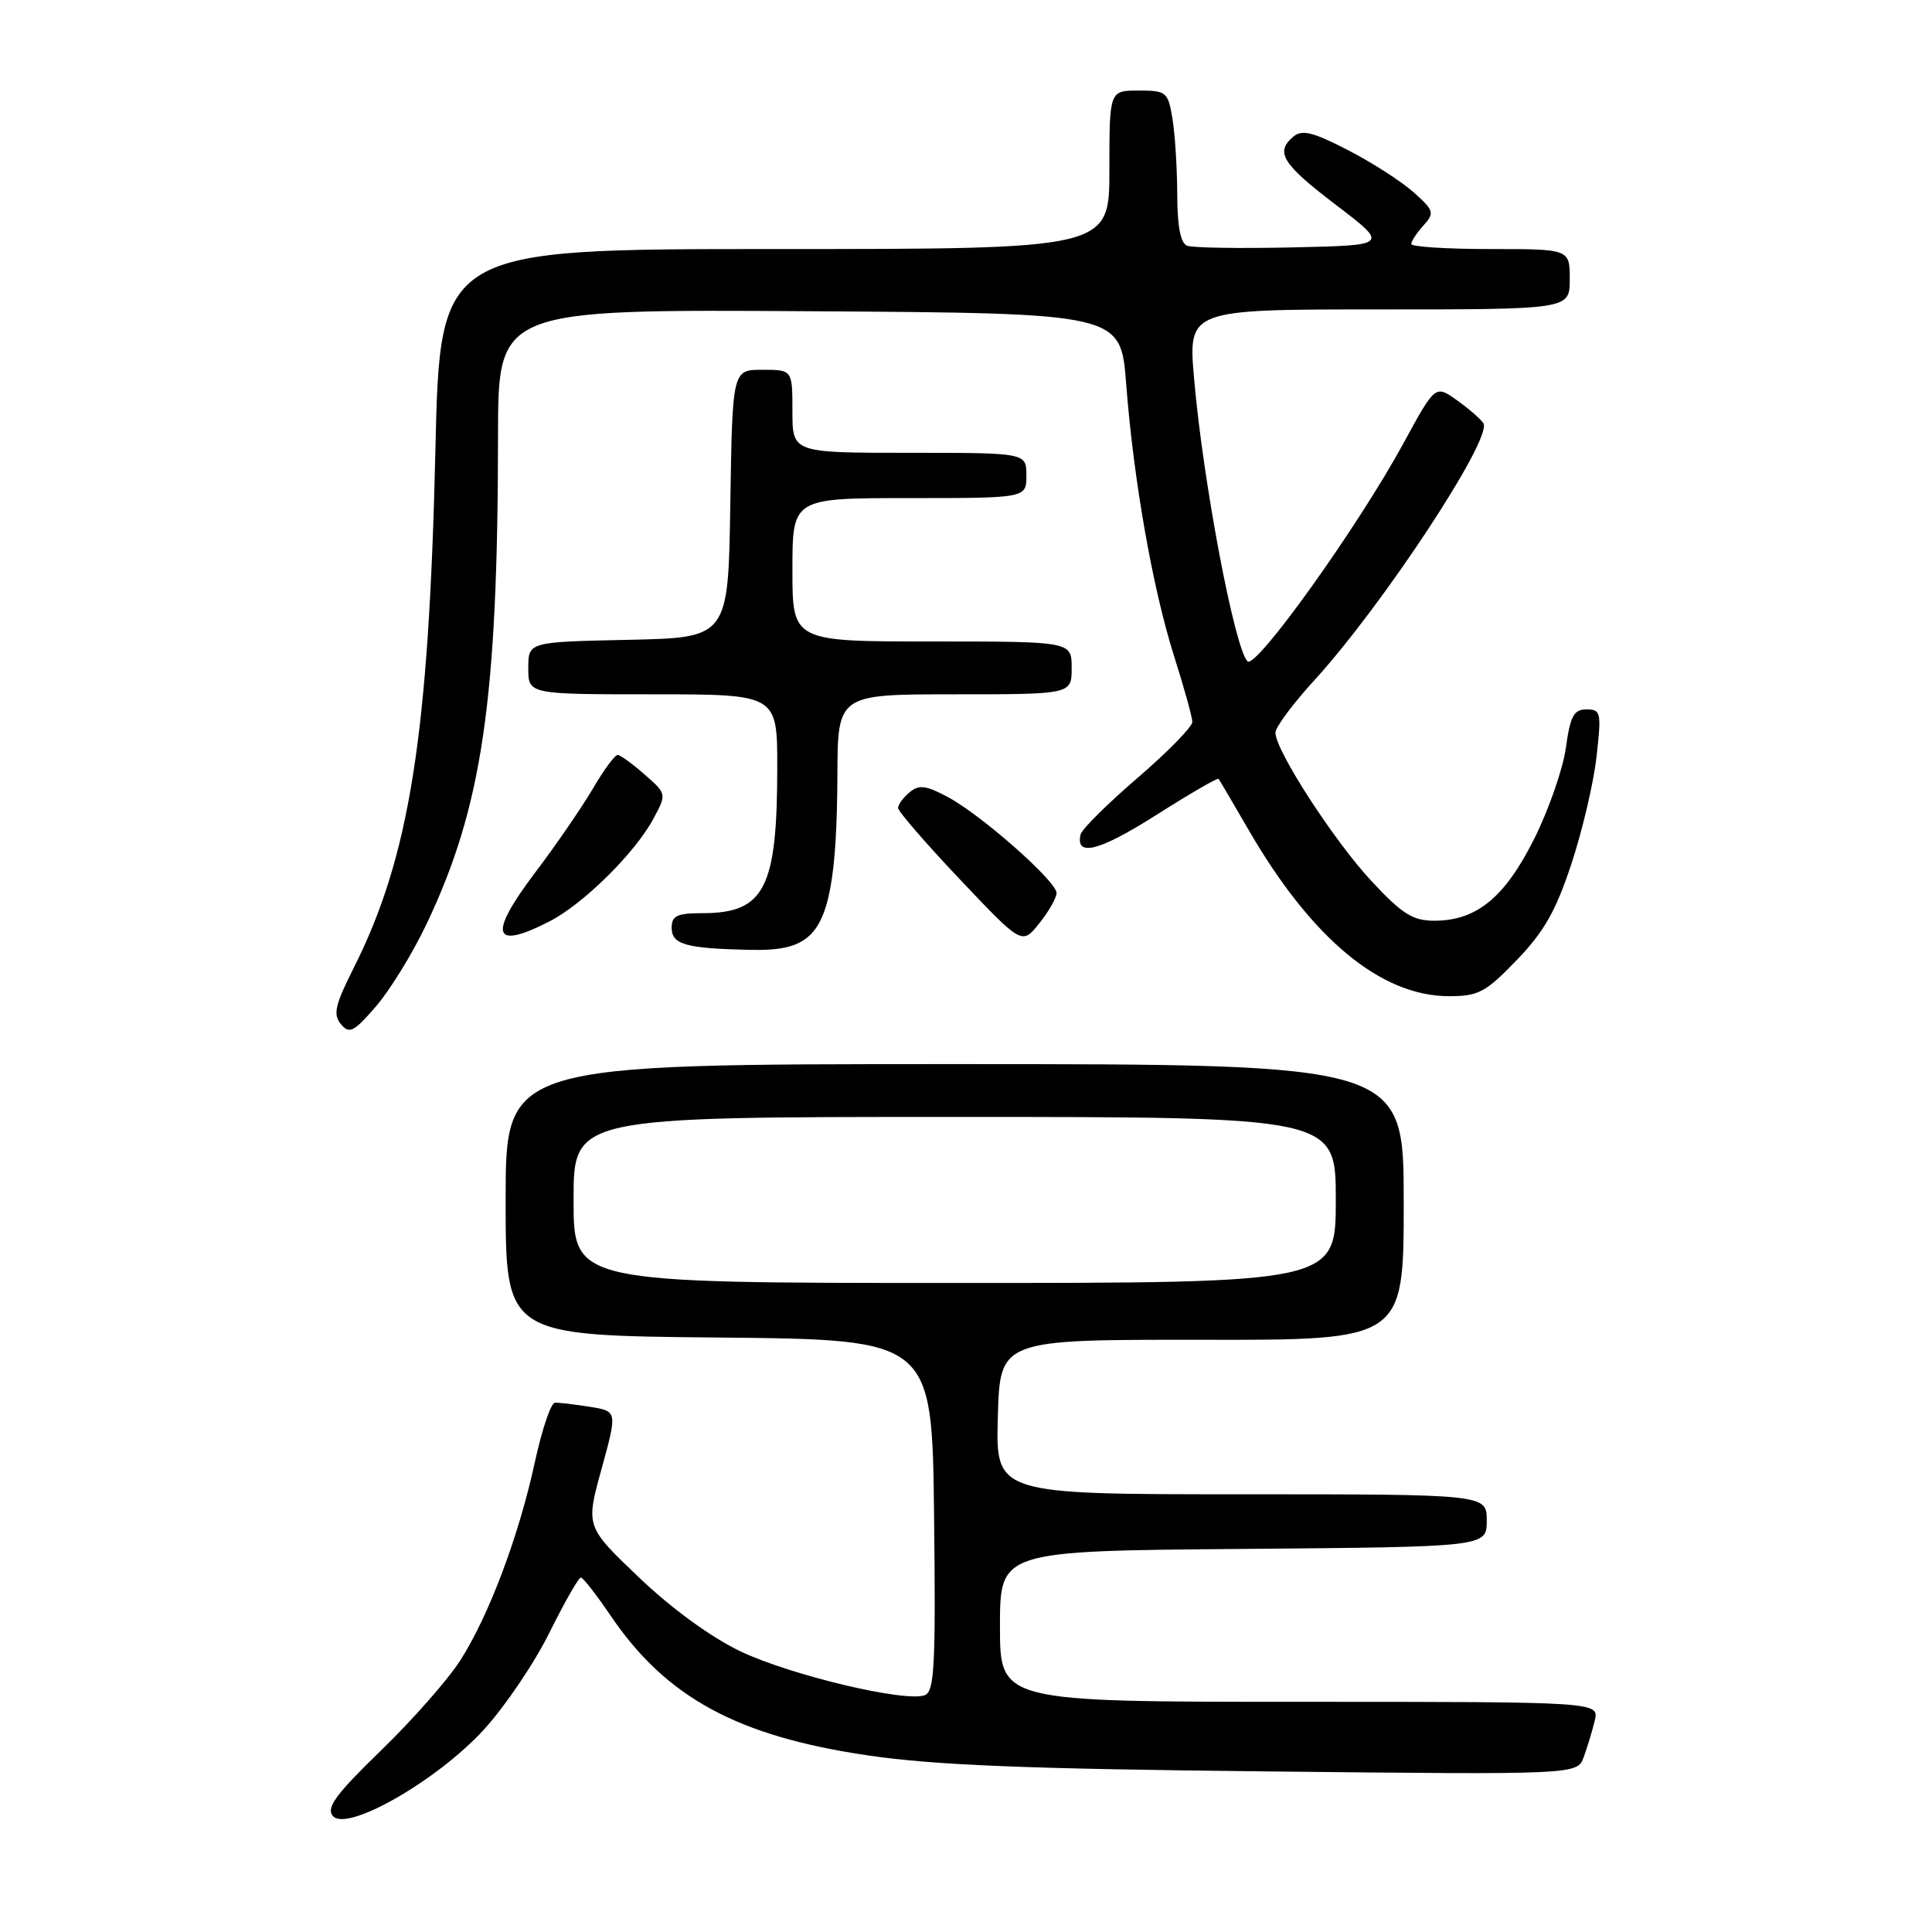 <?xml version="1.0" encoding="UTF-8" standalone="no"?>
<!DOCTYPE svg PUBLIC "-//W3C//DTD SVG 1.1//EN" "http://www.w3.org/Graphics/SVG/1.1/DTD/svg11.dtd" >
<svg xmlns="http://www.w3.org/2000/svg" xmlns:xlink="http://www.w3.org/1999/xlink" version="1.1" viewBox="0 0 256 256">
 <g >
 <path fill="currentColor"
d=" M 64.13 229.17 C 66.92 226.11 70.84 220.32 72.82 216.30 C 74.81 212.29 76.68 209.01 76.97 209.03 C 77.26 209.04 79.04 211.33 80.93 214.11 C 88.28 224.94 97.71 230.06 115.00 232.60 C 123.84 233.90 136.03 234.39 167.75 234.72 C 208.99 235.16 208.99 235.16 209.85 232.83 C 210.32 231.55 210.98 229.38 211.31 228.00 C 211.91 225.50 211.91 225.50 172.21 225.50 C 132.50 225.50 132.50 225.50 132.50 215.50 C 132.50 205.50 132.50 205.50 164.75 205.24 C 197.00 204.97 197.00 204.97 197.00 201.49 C 197.00 198.00 197.00 198.00 164.47 198.00 C 131.93 198.00 131.93 198.00 132.22 187.75 C 132.50 177.50 132.50 177.50 159.25 177.53 C 186.00 177.57 186.00 177.57 186.00 159.28 C 186.00 141.00 186.00 141.00 126.50 141.00 C 67.00 141.00 67.00 141.00 67.00 158.98 C 67.00 176.97 67.00 176.97 95.25 177.23 C 123.50 177.50 123.50 177.50 123.77 200.77 C 124.00 220.64 123.82 224.13 122.55 224.62 C 119.99 225.60 104.80 221.99 98.13 218.82 C 94.22 216.95 89.03 213.18 84.68 209.03 C 77.60 202.28 77.60 202.28 79.71 194.64 C 81.81 186.99 81.81 186.99 78.16 186.41 C 76.15 186.09 74.07 185.84 73.53 185.87 C 73.00 185.89 71.81 189.42 70.88 193.70 C 68.75 203.55 64.77 214.12 60.97 220.04 C 59.35 222.57 54.63 227.93 50.49 231.94 C 44.51 237.74 43.19 239.53 44.10 240.62 C 45.92 242.82 57.92 235.96 64.13 229.17 Z  M 56.49 122.50 C 63.90 106.96 65.97 92.81 65.99 57.74 C 66.00 40.98 66.00 40.98 107.25 41.24 C 148.50 41.50 148.50 41.50 149.22 50.83 C 150.20 63.62 152.74 78.03 155.59 87.00 C 156.90 91.12 157.98 95.02 157.99 95.66 C 157.99 96.30 154.74 99.63 150.75 103.06 C 146.76 106.49 143.36 109.86 143.19 110.55 C 142.46 113.60 145.63 112.80 153.15 108.03 C 157.59 105.21 161.34 103.03 161.47 103.20 C 161.59 103.36 163.39 106.42 165.46 109.99 C 173.80 124.39 182.98 132.00 192.00 132.00 C 195.91 132.00 196.86 131.49 200.98 127.21 C 204.59 123.47 206.17 120.69 208.22 114.46 C 209.67 110.08 211.17 103.69 211.55 100.25 C 212.21 94.40 212.13 94.00 210.22 94.00 C 208.54 94.00 208.07 94.87 207.49 99.07 C 207.11 101.86 205.21 107.30 203.29 111.15 C 199.39 118.93 195.67 121.99 190.06 122.00 C 187.20 122.00 185.80 121.12 181.73 116.75 C 176.74 111.39 169.00 99.43 169.00 97.08 C 169.00 96.37 171.31 93.25 174.13 90.17 C 183.22 80.22 197.79 58.09 196.56 56.09 C 196.22 55.54 194.64 54.17 193.06 53.04 C 190.18 50.99 190.18 50.99 185.96 58.75 C 179.93 69.82 166.40 88.73 165.30 87.63 C 163.59 85.92 159.41 63.84 158.23 50.25 C 157.42 41.00 157.42 41.00 182.71 41.00 C 208.00 41.00 208.00 41.00 208.00 37.00 C 208.00 33.00 208.00 33.00 197.50 33.00 C 191.72 33.00 187.00 32.70 187.00 32.33 C 187.00 31.96 187.73 30.86 188.61 29.88 C 190.11 28.22 190.02 27.91 187.36 25.52 C 185.79 24.10 181.88 21.58 178.67 19.92 C 174.06 17.53 172.54 17.14 171.42 18.07 C 168.91 20.15 169.86 21.70 177.02 27.15 C 184.03 32.50 184.03 32.50 171.32 32.78 C 164.33 32.94 158.02 32.84 157.30 32.56 C 156.43 32.23 156.00 30.01 155.99 25.78 C 155.98 22.33 155.70 17.81 155.36 15.75 C 154.77 12.17 154.56 12.00 150.87 12.00 C 147.00 12.00 147.00 12.00 147.00 22.50 C 147.00 33.00 147.00 33.00 102.65 33.00 C 58.30 33.00 58.30 33.00 57.69 59.75 C 56.82 97.52 54.28 113.56 46.83 128.33 C 44.39 133.18 44.11 134.42 45.17 135.70 C 46.29 137.05 46.87 136.76 49.80 133.37 C 51.65 131.24 54.66 126.35 56.49 122.50 Z  M 106.98 124.21 C 109.85 121.90 110.90 116.19 110.96 102.75 C 111.00 92.00 111.00 92.00 126.50 92.00 C 142.00 92.00 142.00 92.00 142.00 88.50 C 142.00 85.00 142.00 85.00 123.50 85.00 C 105.00 85.00 105.00 85.00 105.00 75.50 C 105.00 66.00 105.00 66.00 120.50 66.00 C 136.00 66.00 136.00 66.00 136.00 63.00 C 136.00 60.00 136.00 60.00 120.50 60.00 C 105.00 60.00 105.00 60.00 105.00 54.50 C 105.00 49.00 105.00 49.00 101.02 49.00 C 97.05 49.00 97.05 49.00 96.77 66.75 C 96.50 84.50 96.50 84.50 83.25 84.78 C 70.00 85.06 70.00 85.06 70.00 88.53 C 70.00 92.00 70.00 92.00 86.50 92.00 C 103.00 92.00 103.00 92.00 102.99 101.75 C 102.99 117.72 101.30 121.00 93.07 121.00 C 89.72 121.00 89.00 121.34 89.00 122.93 C 89.00 125.14 90.82 125.66 99.14 125.86 C 103.22 125.96 105.39 125.51 106.98 124.21 Z  M 140.00 118.33 C 140.00 116.78 130.06 108.00 125.59 105.61 C 122.69 104.06 121.77 103.94 120.53 104.98 C 119.69 105.68 119.00 106.61 119.00 107.06 C 119.00 107.50 122.69 111.77 127.21 116.54 C 135.42 125.21 135.42 125.21 137.70 122.36 C 138.96 120.79 139.99 118.97 140.00 118.33 Z  M 72.79 122.10 C 77.27 119.81 84.11 113.06 86.56 108.52 C 88.35 105.20 88.35 105.20 85.42 102.63 C 83.82 101.22 82.21 100.05 81.85 100.03 C 81.48 100.01 80.00 102.03 78.55 104.51 C 77.09 106.99 73.67 111.98 70.94 115.58 C 64.65 123.90 65.23 125.97 72.79 122.10 Z  M 76.00 159.00 C 76.00 148.00 76.00 148.00 126.50 148.00 C 177.00 148.00 177.00 148.00 177.00 159.00 C 177.00 170.00 177.00 170.00 126.50 170.00 C 76.00 170.00 76.00 170.00 76.00 159.00 Z "/>
</g>
</svg>